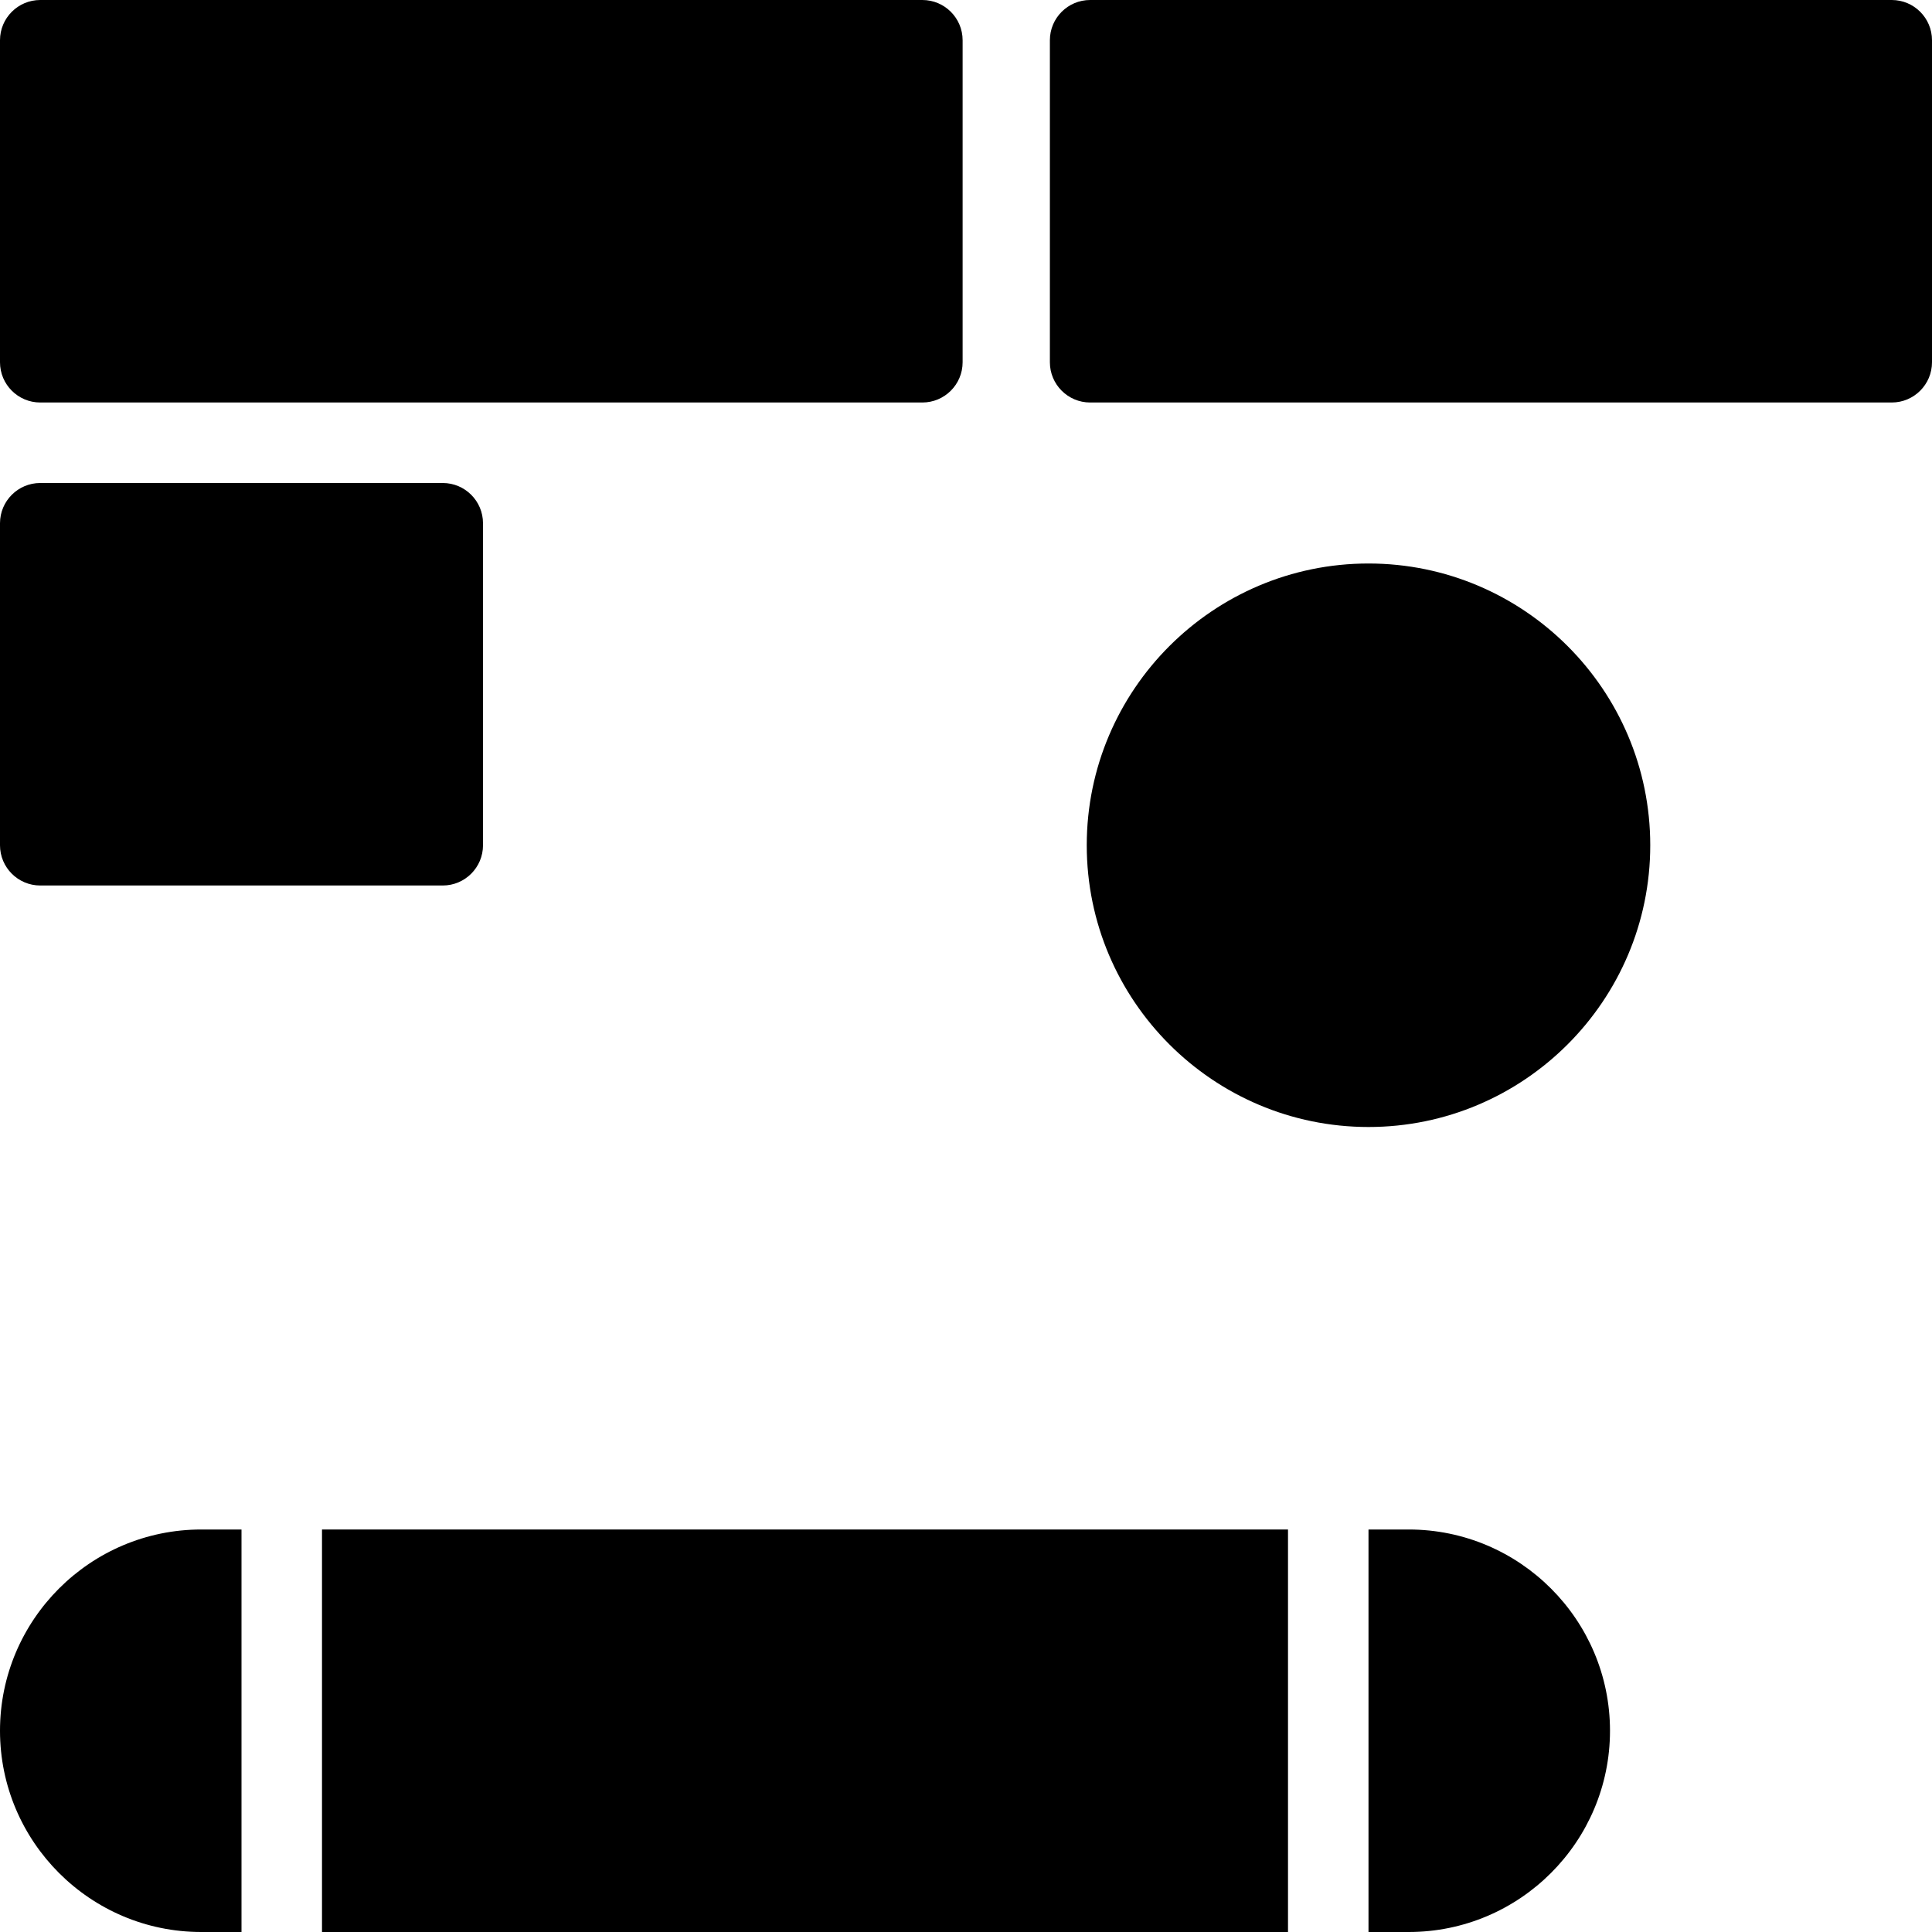 <?xml version="1.0" encoding="iso-8859-1"?>
<!-- Generator: Adobe Illustrator 19.0.0, SVG Export Plug-In . SVG Version: 6.00 Build 0)  -->
<svg version="1.1" id="Layer_1" xmlns="http://www.w3.org/2000/svg" xmlns:xlink="http://www.w3.org/1999/xlink" x="0px" y="0px"
	 viewBox="0 0 24 24" style="enable-background:new 0 0 24 24;" xml:space="preserve">
<g>
	<g>
		<path d="M17.5,19H17v5h0.5c1.379,0,2.5-1.122,2.5-2.5S18.879,19,17.5,19z"/>
		<rect x="4" y="19" width="12" height="5"/>
		<path d="M3,19H2.5C1.121,19,0,20.122,0,21.5S1.121,24,2.5,24H3V19z"/>
	</g>
	<g>
		<path d="M17,7c-1.93,0-3.5,1.57-3.5,3.5S15.07,14,17,14s3.5-1.57,3.5-3.5S18.93,7,17,7z"/>
		<path d="M11.458,0H0.5C0.224,0,0,0.224,0,0.5v4C0,4.776,0.224,5,0.5,5h10.958c0.276,0,0.5-0.224,0.5-0.5v-4
			C11.958,0.224,11.734,0,11.458,0z"/>
		<path d="M23.5,0h-9.958c-0.276,0-0.5,0.224-0.5,0.5v4c0,0.276,0.224,0.5,0.5,0.5H23.5C23.776,5,24,4.776,24,4.5v-4
			C24,0.224,23.776,0,23.5,0z"/>
		<path d="M5.5,6h-5C0.224,6,0,6.224,0,6.5v4C0,10.776,0.224,11,0.5,11h5C5.776,11,6,10.776,6,10.5v-4C6,6.224,5.776,6,5.5,6z"/>
	</g>
</g>
<g>
</g>
<g>
</g>
<g>
</g>
<g>
</g>
<g>
</g>
<g>
</g>
<g>
</g>
<g>
</g>
<g>
</g>
<g>
</g>
<g>
</g>
<g>
</g>
<g>
</g>
<g>
</g>
<g>
</g>
</svg>
